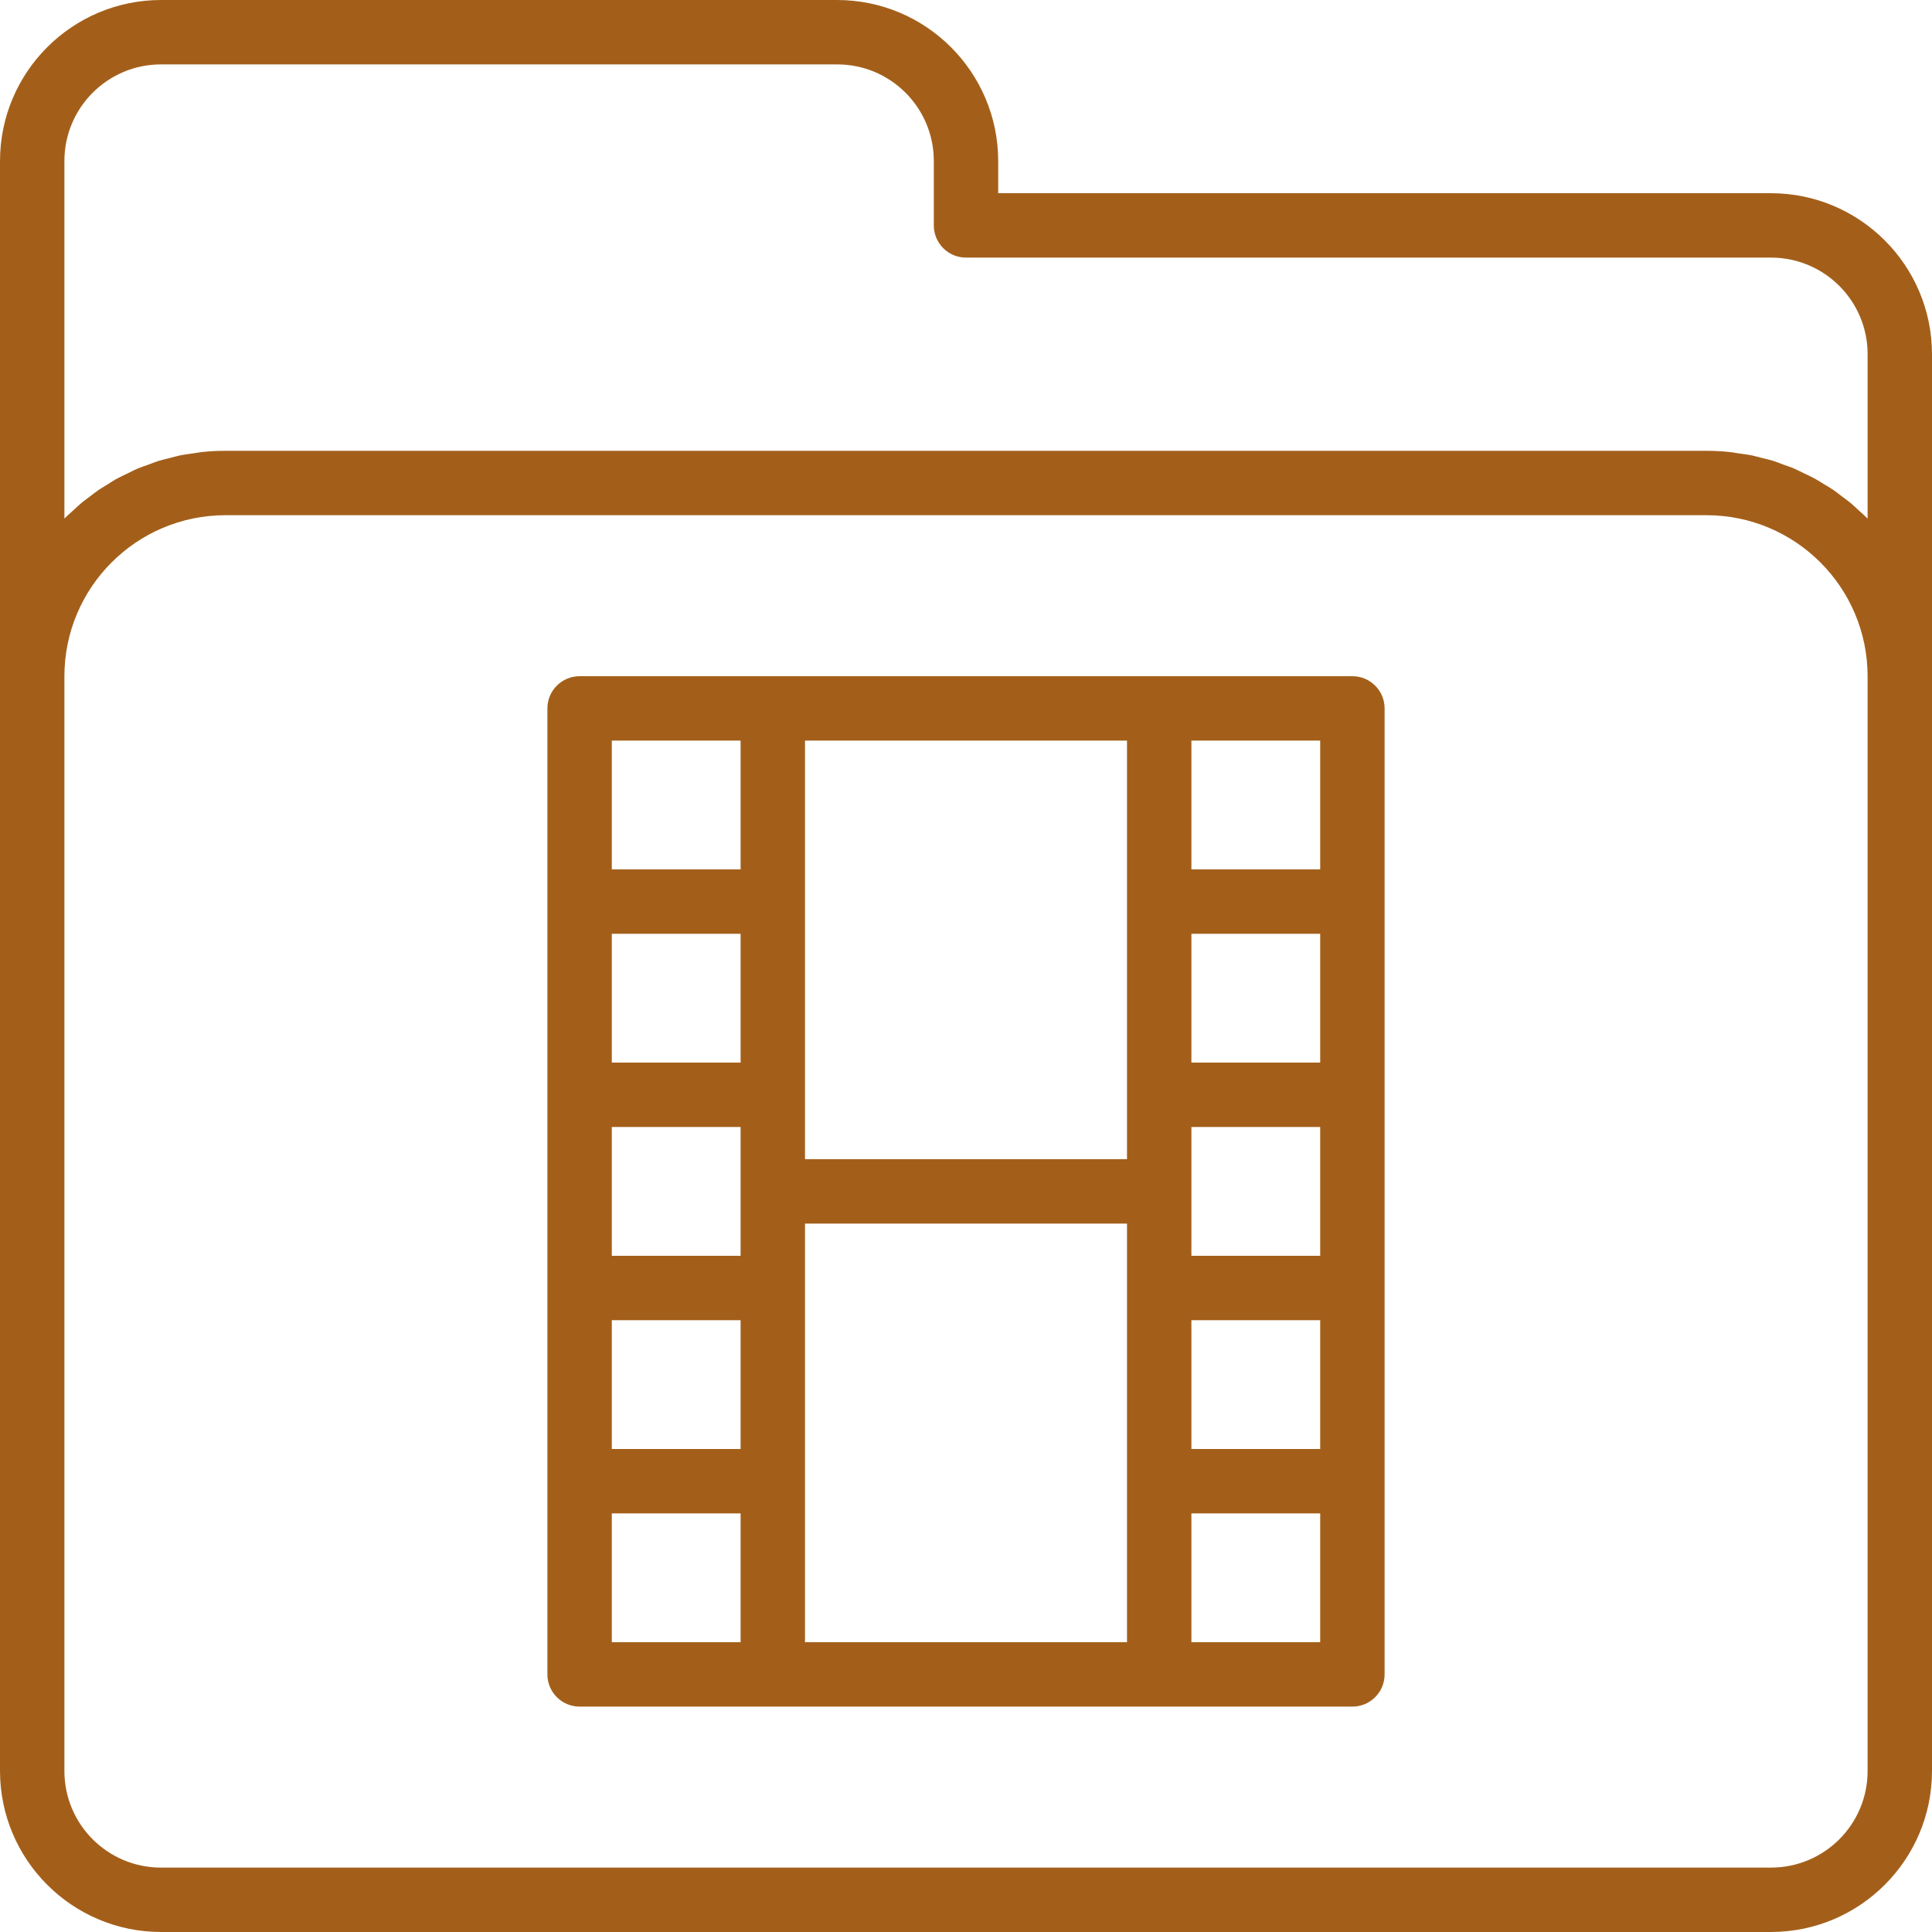 <?xml version="1.0"?>
<svg xmlns="http://www.w3.org/2000/svg" height="512px" viewBox="0 0 480 480" width="512px"><path d="m440 48h-192v-8c-.027-22.082-17.918-39.973-40-40h-168c-22.082.027-39.973 17.918-40 40v400c.027 22.082 17.918 39.973 40 40h400c22.082-.027 39.973-17.918 40-40v-352c-.027-22.082-17.918-39.973-40-40zm24 392c0 13.254-10.746 24-24 24h-400c-13.254 0-24-10.746-24-24v-272c.027-22.082 17.918-39.973 40-40h368c22.082.027 39.973 17.918 40 40zm-2.168-313.168c-.688-.633-1.344-1.273-2.055-1.863-.715-.594-1.402-1.074-2.098-1.602-.695-.527-1.465-1.145-2.23-1.672-.77-.527-1.512-.934-2.273-1.398s-1.551-.992-2.398-1.441-1.602-.801-2.465-1.207c-.863-.41-1.602-.801-2.449-1.184-.848-.387-1.816-.68-2.727-1.008-.914-.328-1.602-.641-2.402-.898-1.008-.32-2.047-.543-3.07-.797-.801-.195-1.535-.434-2.32-.594-1.176-.246-2.398-.391-3.602-.559-.664-.098-1.309-.234-1.988-.305-1.914-.199-3.832-.301-5.754-.305h-368c-1.922 0-3.84.102-5.754.297-.68.07-1.324.207-1.988.305-1.211.168-2.402.309-3.602.559-.801.16-1.543.398-2.32.594-1.023.262-2.062.484-3.07.797-.801.258-1.602.602-2.441.898-.84.293-1.84.629-2.727 1.008-.891.375-1.602.801-2.449 1.184-.848.383-1.664.801-2.465 1.207-.801.41-1.598.953-2.359 1.441-.762.488-1.535.902-2.273 1.398-.734.496-1.488 1.113-2.23 1.672-.746.562-1.426 1.031-2.098 1.602-.672.566-1.367 1.23-2.055 1.863-.688.633-1.312 1.168-1.938 1.793-.07.078-.16.145-.23.215v-88.832c0-13.254 10.746-24 24-24h168c13.254 0 24 10.746 24 24v16c0 4.418 3.582 8 8 8h200c13.254 0 24 10.746 24 24v40.84c-.07-.07-.16-.137-.23-.215-.625-.625-1.289-1.199-1.938-1.793zm0 0" fill="#a35f1a"/><path d="m336 168h-192c-4.418 0-8 3.582-8 8v240c0 4.418 3.582 8 8 8h192c4.418 0 8-3.582 8-8v-240c0-4.418-3.582-8-8-8zm-8 96h-32v-32h32zm0 48h-32v-32h32zm-32 16h32v32h-32zm32-112h-32v-32h32zm-48 72h-80v-104h80zm-96 8v16h-32v-32h32zm0-32h-32v-32h32zm-32 64h32v32h-32zm0-144h32v32h-32zm0 192h32v32h-32zm48-72h80v104h-80zm128 104h-32v-32h32zm0 0" fill="#a35f1a"/></svg>
